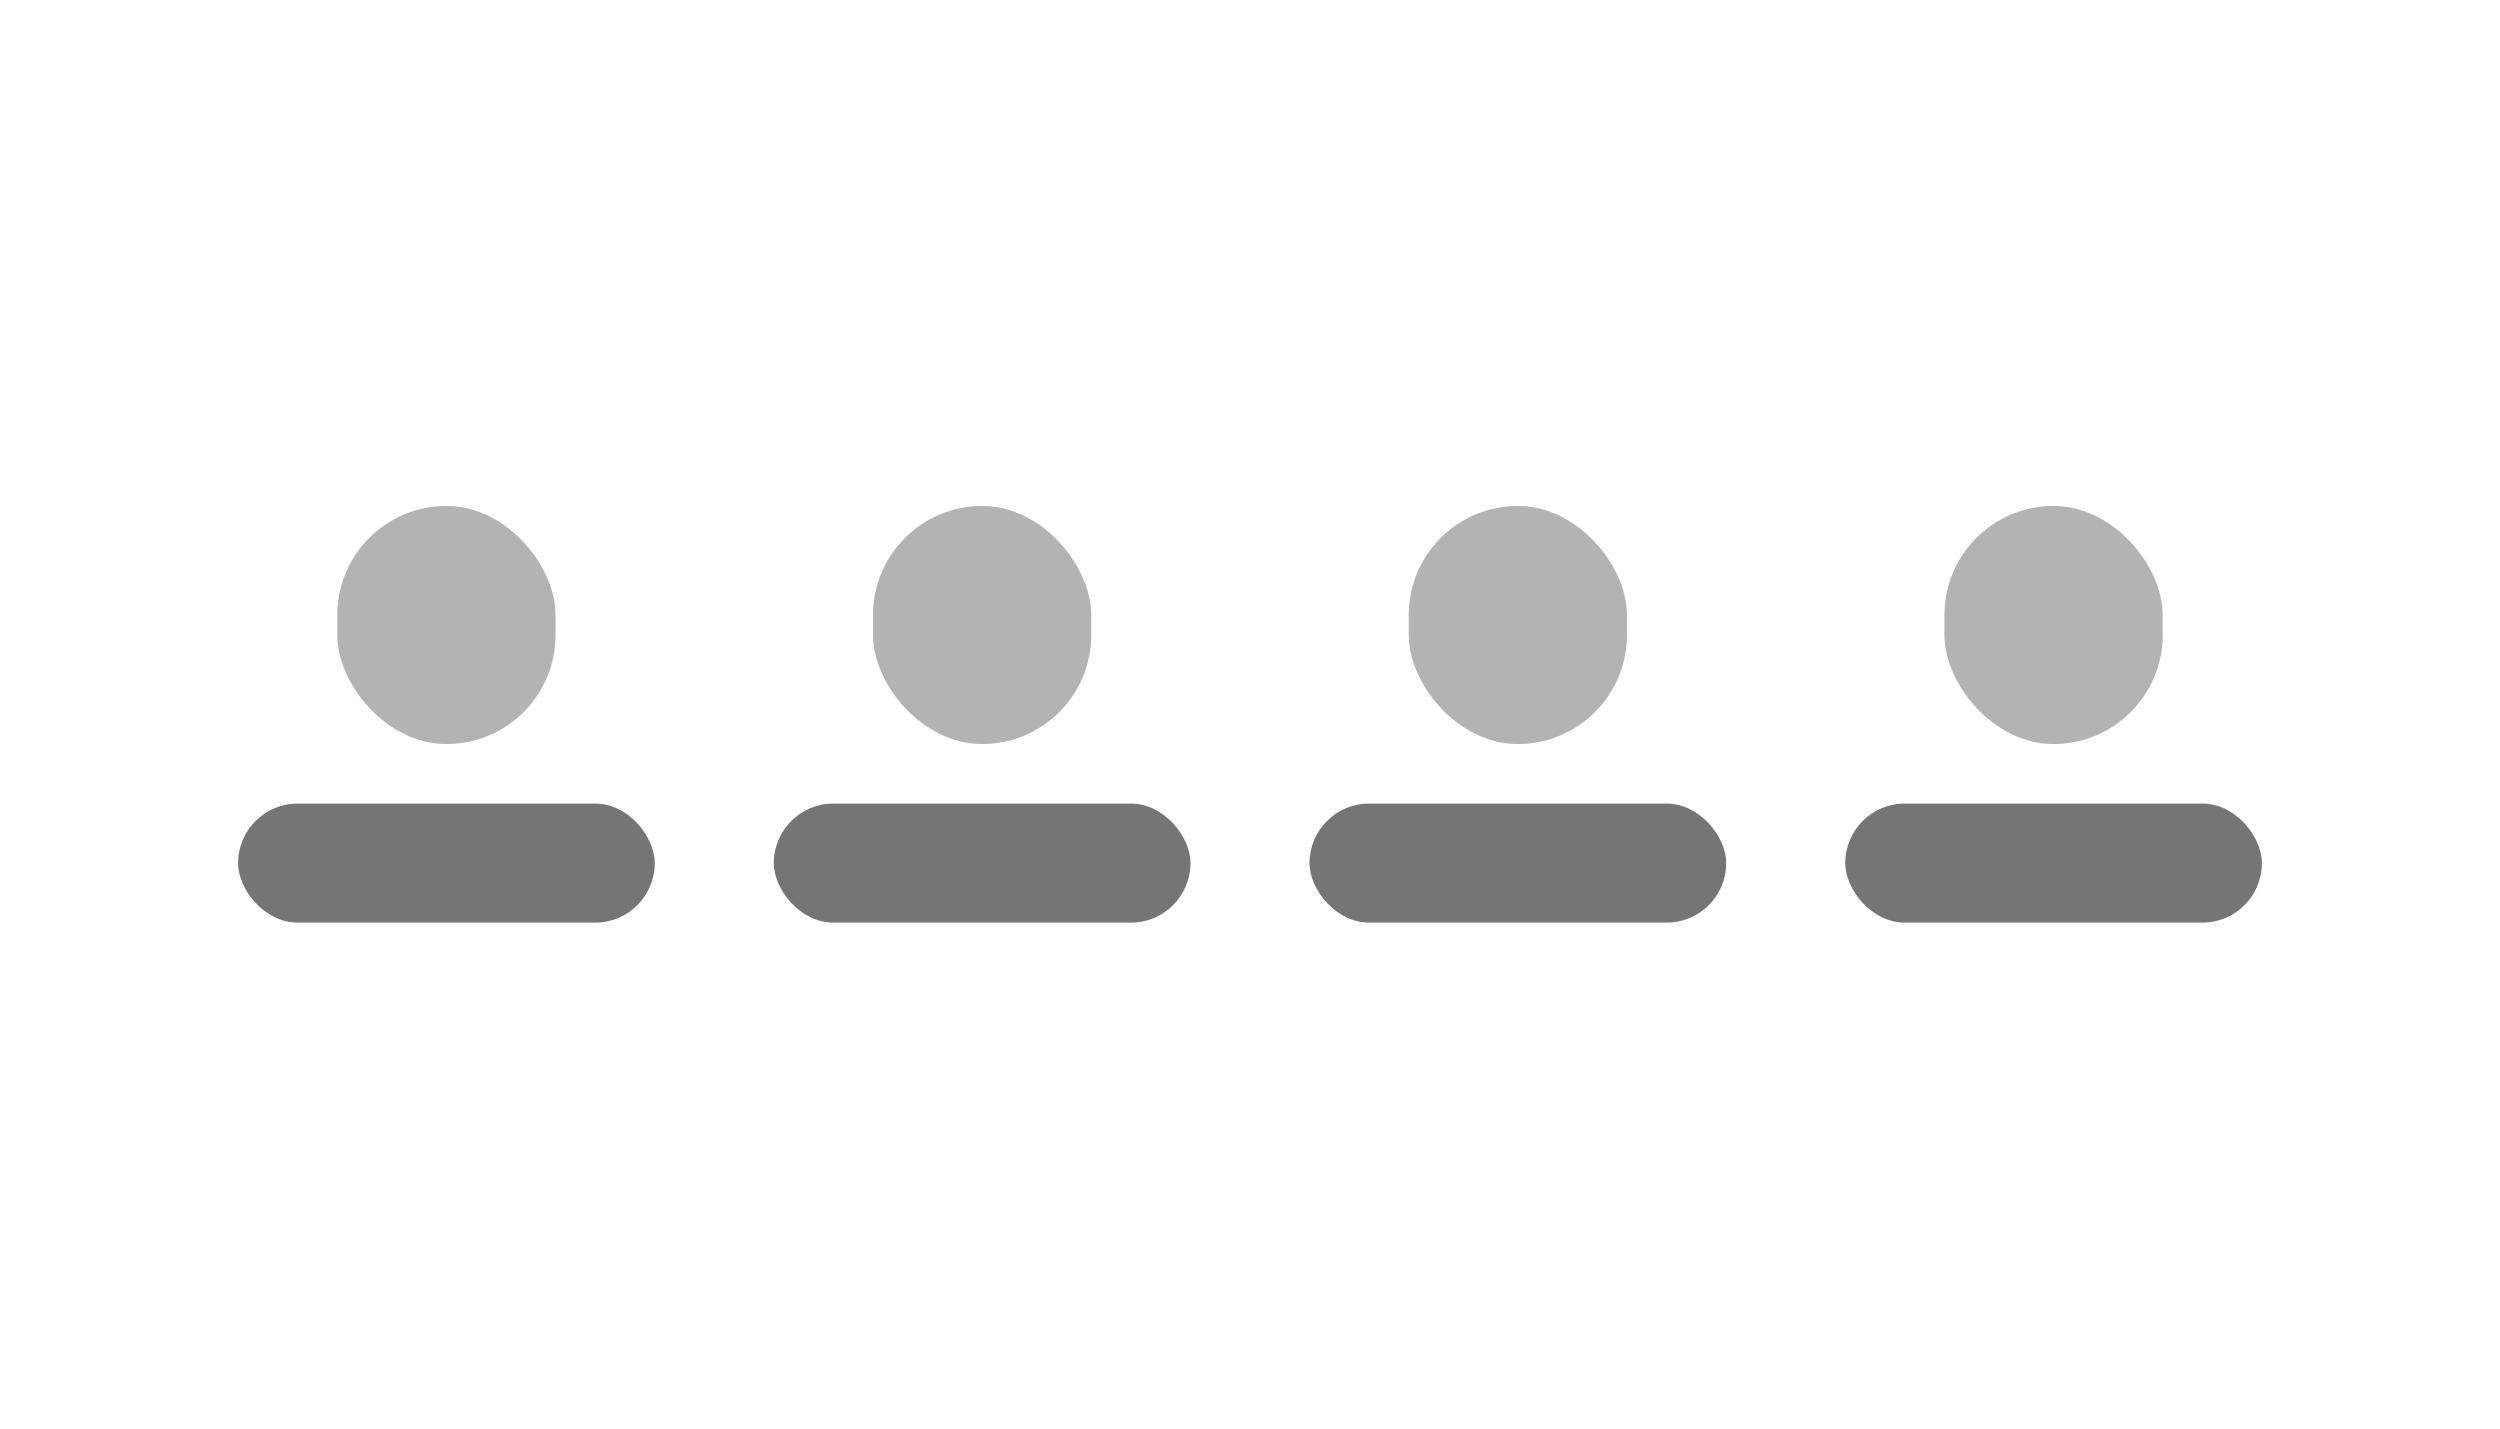 <svg width="84" height="48" viewBox="0 0 84 48" fill="none" xmlns="http://www.w3.org/2000/svg">
<rect x="11.333" y="17" width="7.333" height="8" rx="3.667" fill="#B3B3B3"/>
<rect x="8" y="27" width="14" height="4" rx="2" fill="#757575"/>
<rect x="29.333" y="17" width="7.333" height="8" rx="3.667" fill="#B3B3B3"/>
<rect x="26" y="27" width="14" height="4" rx="2" fill="#757575"/>
<rect x="47.333" y="17" width="7.333" height="8" rx="3.667" fill="#B3B3B3"/>
<rect x="44" y="27" width="14" height="4" rx="2" fill="#757575"/>
<rect x="65.333" y="17" width="7.333" height="8" rx="3.667" fill="#B3B3B3"/>
<rect x="62" y="27" width="14" height="4" rx="2" fill="#757575"/>
</svg>
